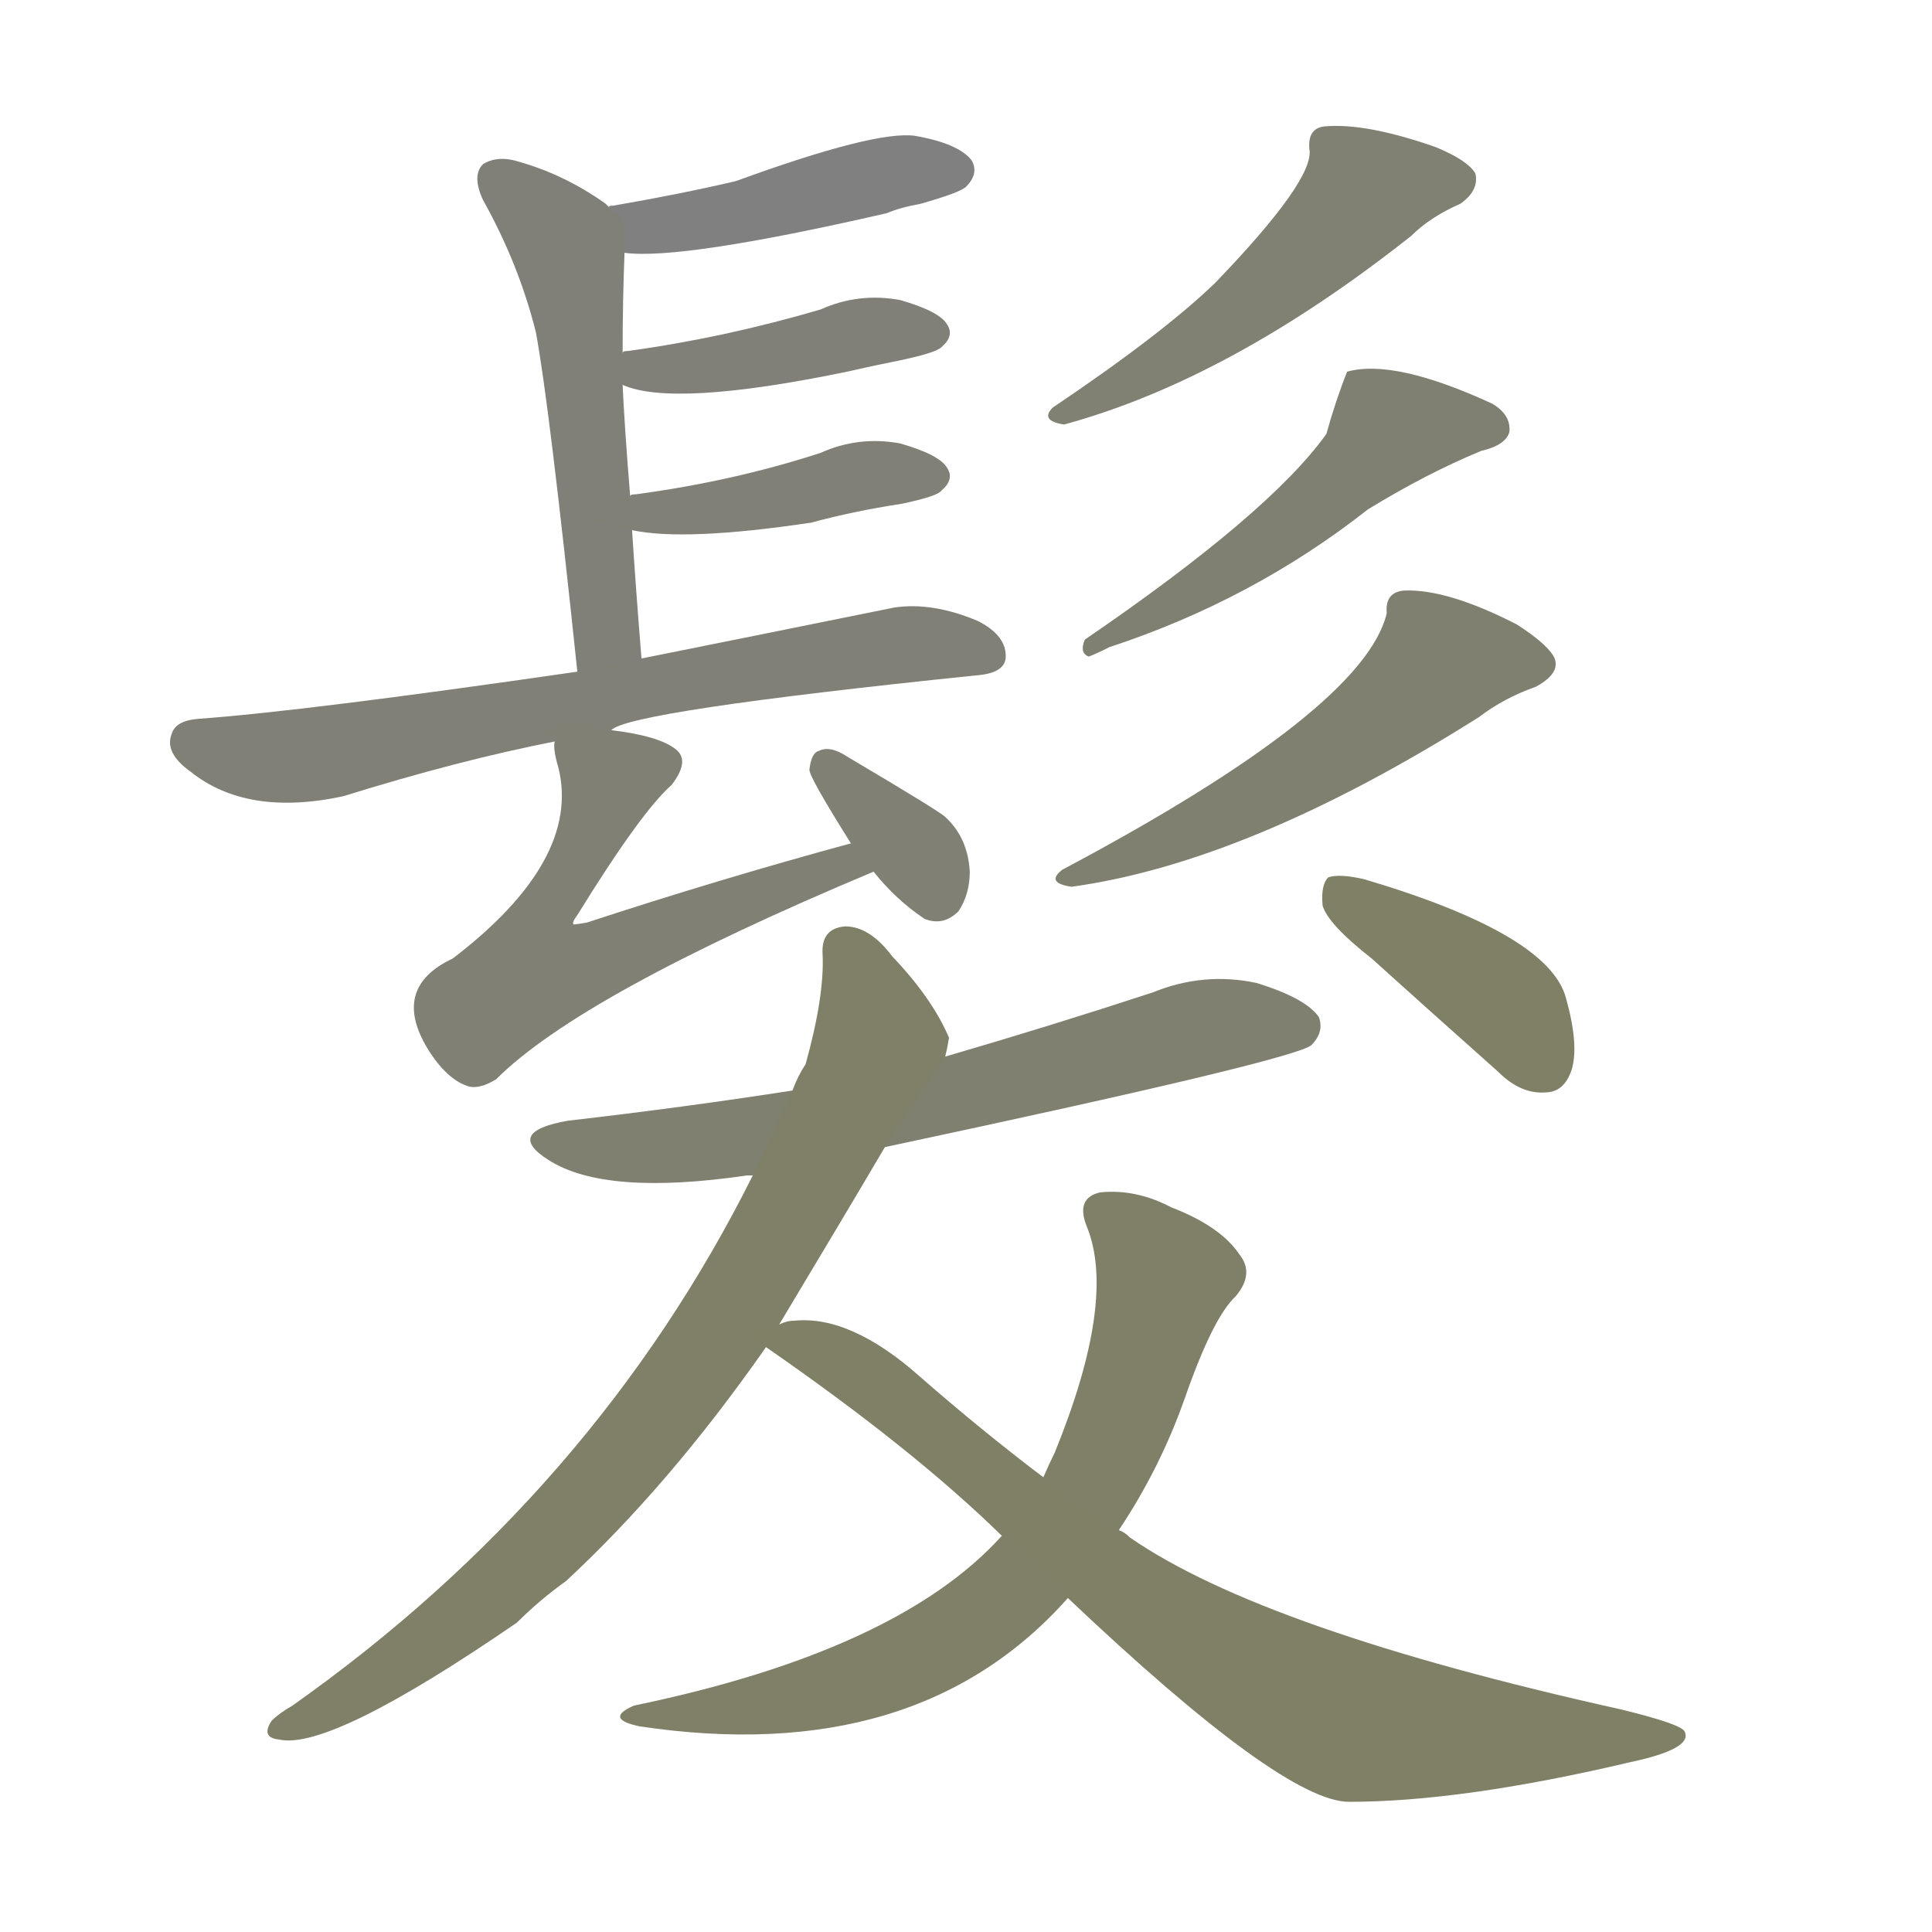 <svg version="1.1" viewBox="0 0 1024 1024" xmlns="http://www.w3.org/2000/svg">
  
  <g transform="scale(1, -1) translate(0, -900)">
    <style type="text/css">
        .stroke1 {fill: #808080;}
        .stroke2 {fill: #808079;}
        .stroke3 {fill: #808078;}
        .stroke4 {fill: #808077;}
        .stroke5 {fill: #808076;}
        .stroke6 {fill: #808075;}
        .stroke7 {fill: #808074;}
        .stroke8 {fill: #808073;}
        .stroke9 {fill: #808072;}
        .stroke10 {fill: #808071;}
        .stroke11 {fill: #808070;}
        .stroke12 {fill: #808069;}
        .stroke13 {fill: #808068;}
        .stroke14 {fill: #808067;}
        .stroke15 {fill: #808066;}
        .stroke16 {fill: #808065;}
        .stroke17 {fill: #808064;}
        .stroke18 {fill: #808063;}
        .stroke19 {fill: #808062;}
        .stroke20 {fill: #808061;}
        text {
            font-family: Helvetica;
            font-size: 50px;
            fill: #808060;
            paint-order: stroke;
            stroke: #000000;
            stroke-width: 4px;
            stroke-linecap: butt;
            stroke-linejoin: miter;
            font-weight: 800;
        }
    </style>

    <path d="M 331 766 Q 361 762 470 787 Q 477 790 488 792 Q 509 798 512 801 Q 519 808 515 815 Q 508 824 485 828 Q 464 831 390 804 Q 360 797 325 791 Q 322 791 323 790 C 294 781 301 768 331 766 Z" class="stroke1"/>
    <path d="M 340 551 Q 337 588 335 619 L 334 637 Q 331 674 330 696 L 330 713 Q 330 740 331 766 C 332 783 332 783 323 790 L 321 792 Q 300 807 276 814 Q 264 818 256 813 Q 250 807 256 794 Q 275 760 284 724 Q 291 687 306 544 C 309 514 342 521 340 551 Z" class="stroke2"/>
    <path d="M 330 696 Q 357 684 449 703 Q 462 706 477 709 Q 496 713 499 716 Q 506 722 502 728 Q 498 735 477 741 Q 455 745 435 736 Q 384 721 333 714 Q 330 714 330 713 C 302 706 302 706 330 696 Z" class="stroke3"/>
    <path d="M 335 619 Q 363 613 430 623 Q 452 629 478 633 Q 497 637 499 640 Q 506 646 502 652 Q 498 659 477 665 Q 455 669 435 660 Q 389 645 337 638 Q 334 638 334 637 C 305 630 305 624 335 619 Z" class="stroke4"/>
    <path d="M 324 513 Q 333 523 517 542 Q 532 543 533 551 Q 534 563 518 571 Q 494 581 474 578 Q 395 562 340 551 L 306 544 Q 161 523 105 519 Q 93 518 91 511 Q 87 501 101 491 Q 131 467 182 478 Q 243 497 294 507 L 324 513 Z" class="stroke5"/>
    <path d="M 451 453 Q 381 434 311 411 Q 305 410 304 410 Q 303 411 306 415 Q 340 470 356 484 Q 366 497 358 503 Q 349 510 324 513 C 294 518 293 518 294 507 Q 293 503 296 493 Q 308 444 240 392 Q 206 376 228 342 Q 238 327 249 324 Q 255 323 263 328 Q 308 373 463 438 C 491 450 480 461 451 453 Z" class="stroke6"/>
    <path d="M 463 438 Q 475 423 490 413 Q 500 409 508 417 Q 514 426 514 438 Q 513 456 501 467 Q 498 470 449 499 Q 440 505 434 502 Q 430 501 429 492 Q 429 488 451 453 L 463 438 Z" class="stroke7"/>
    <path d="M 694 821 Q 697 805 644 750 Q 616 723 558 684 Q 551 677 564 675 Q 652 699 748 775 Q 758 785 774 792 Q 784 799 782 808 Q 778 815 761 822 Q 724 835 702 833 Q 693 832 694 821 Z" class="stroke8"/>
    <path d="M 703 670 Q 673 628 575 561 Q 572 554 577 552 Q 580 553 588 557 Q 664 582 725 630 Q 756 649 785 661 Q 798 664 800 671 Q 801 680 791 686 Q 739 710 714 703 Q 708 688 703 670 Z" class="stroke9"/>
    <path d="M 735 575 Q 723 524 563 439 Q 554 432 568 430 Q 662 443 784 520 Q 797 530 814 536 Q 827 543 824 551 Q 821 558 804 569 Q 767 588 744 587 Q 734 586 735 575 Z" class="stroke10"/>
    <path d="M 469 292 Q 685 338 695 346 Q 702 353 699 361 Q 692 371 666 379 Q 638 385 611 374 Q 556 356 501 340 L 420 322 Q 362 313 301 306 Q 267 300 291 285 Q 321 266 396 277 Q 397 277 399 277 L 469 292 Z" class="stroke11"/>
    <path d="M 413 198 Q 449 258 469 292 L 501 340 Q 502 344 503 350 Q 494 371 473 393 Q 461 409 448 409 Q 435 408 436 394 Q 437 372 427 336 Q 423 330 420 322 L 399 277 Q 315 109 155 -4 Q 148 -8 144 -12 Q 138 -21 148 -22 Q 175 -28 274 40 Q 286 52 300 62 Q 355 113 406 186 L 413 198 Z" class="stroke12"/>
    <path d="M 593 89 Q 615 122 628 159 Q 643 202 655 213 Q 665 225 657 235 Q 647 250 621 260 Q 602 270 583 268 Q 570 265 576 250 Q 592 211 559 130 Q 556 124 553 117 L 531 86 Q 476 25 336 -4 Q 320 -11 339 -15 Q 486 -37 566 53 L 593 89 Z" class="stroke13"/>
    <path d="M 566 53 Q 680 -55 715 -55 Q 775 -55 864 -34 Q 897 -27 893 -18 Q 892 -14 859 -6 Q 670 36 599 85 Q 596 88 593 89 L 553 117 Q 520 142 488 170 Q 451 203 421 200 Q 417 200 413 198 C 393 195 393 195 406 186 Q 484 132 531 86 L 566 53 Z" class="stroke14"/>
    <path d="M 727 392 Q 758 364 794 332 Q 806 320 819 321 Q 829 321 833 333 Q 837 346 830 371 Q 821 405 723 434 Q 710 437 704 435 Q 700 431 701 420 Q 704 410 727 392 Z" class="stroke15"/>
    
    
    
    
    
    
    
    
    
    
    
    
    
    
    </g>
</svg>